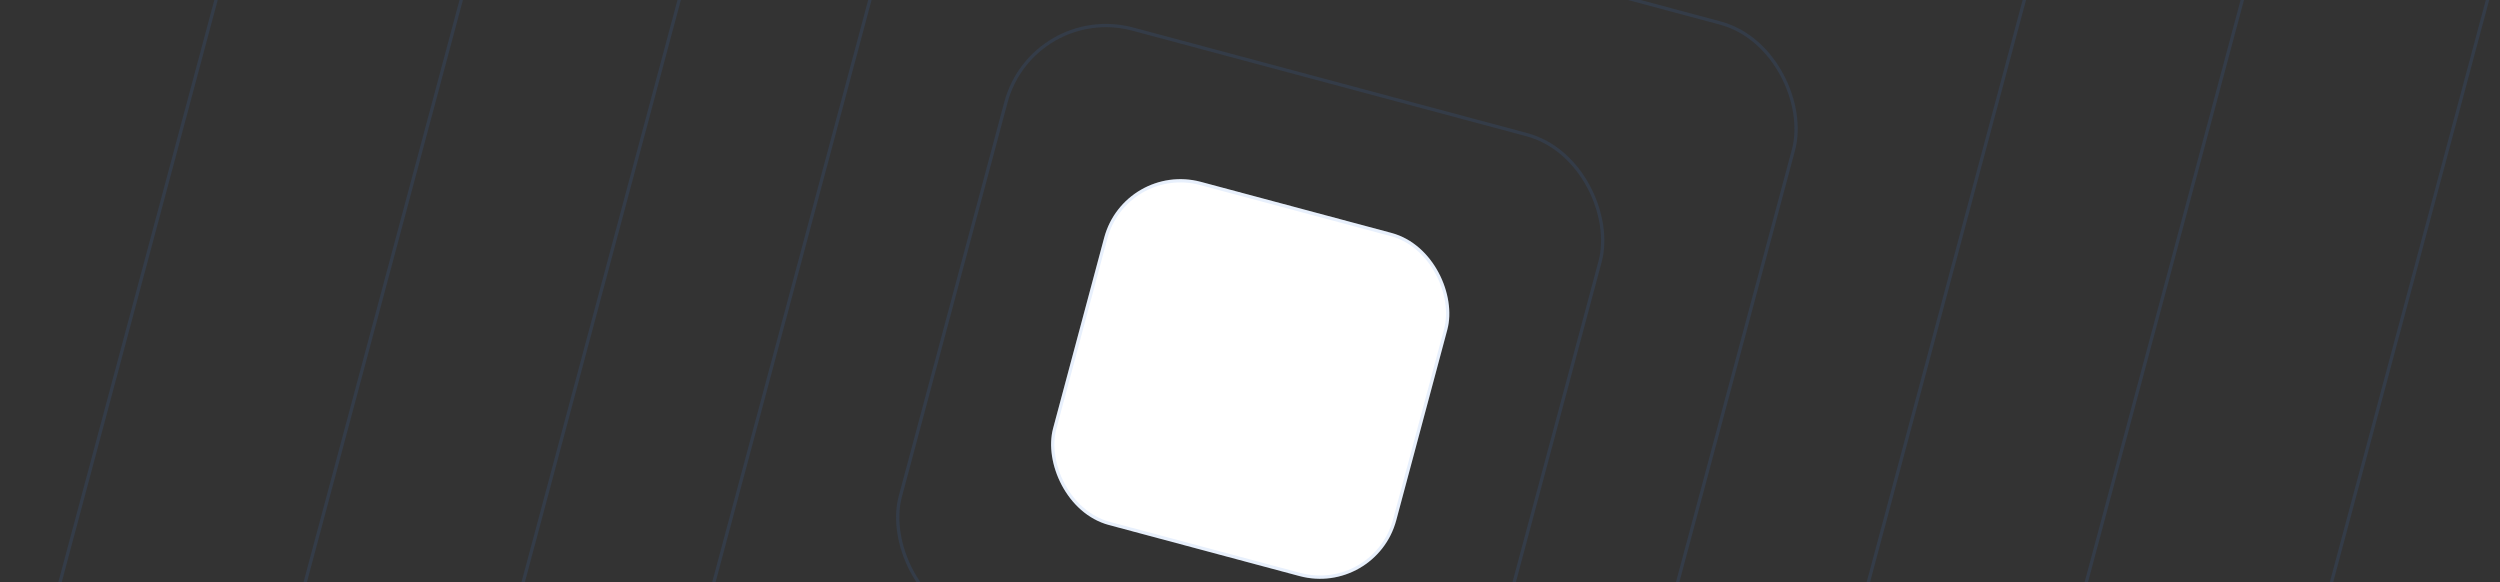 <svg width="760" height="177" viewBox="0 0 760 177" fill="none" xmlns="http://www.w3.org/2000/svg">
<rect x="0" y="0" width="760" height="177" fill="#333333" stroke="none"/>
<g clip-path="url(#clip0_2985_8247)">
<rect x="195.156" y="-205.064" width="523" height="523" transform="rotate(15 195.156 -205.064)" stroke="#417EE1" stroke-opacity="0.12"/>
<rect x="240.411" y="-126.681" width="395" height="395" transform="rotate(15 240.411 -126.681)" stroke="#417EE1" stroke-opacity="0.12"/>
<rect x="280.009" y="-58.095" width="283" height="283" rx="31.5" transform="rotate(15 280.009 -58.095)" stroke="#417EE1" stroke-opacity="0.12"/>
<rect x="313.95" y="0.693" width="187" height="187" rx="31.5" transform="rotate(15 313.95 0.693)" stroke="#417EE1" stroke-opacity="0.12"/>
<rect x="341.881" y="49.07" width="108" height="108" rx="24" transform="rotate(15 341.881 49.07)" fill="white"/>
<rect x="342.235" y="49.683" width="107" height="107" rx="23.5" transform="rotate(15 342.235 49.683)" stroke="#417EE1" stroke-opacity="0.12"/>
</g>
<rect x="144.245" y="-293.246" width="667" height="667" transform="rotate(15 144.245 -293.246)" stroke="#417EE1" stroke-opacity="0.12"/>
<defs>
<clipPath id="clip0_2985_8247">
<rect x="143.891" y="-293.858" width="668" height="668" transform="rotate(15 143.891 -293.858)" fill="white"/>
</clipPath>
</defs>
</svg>
